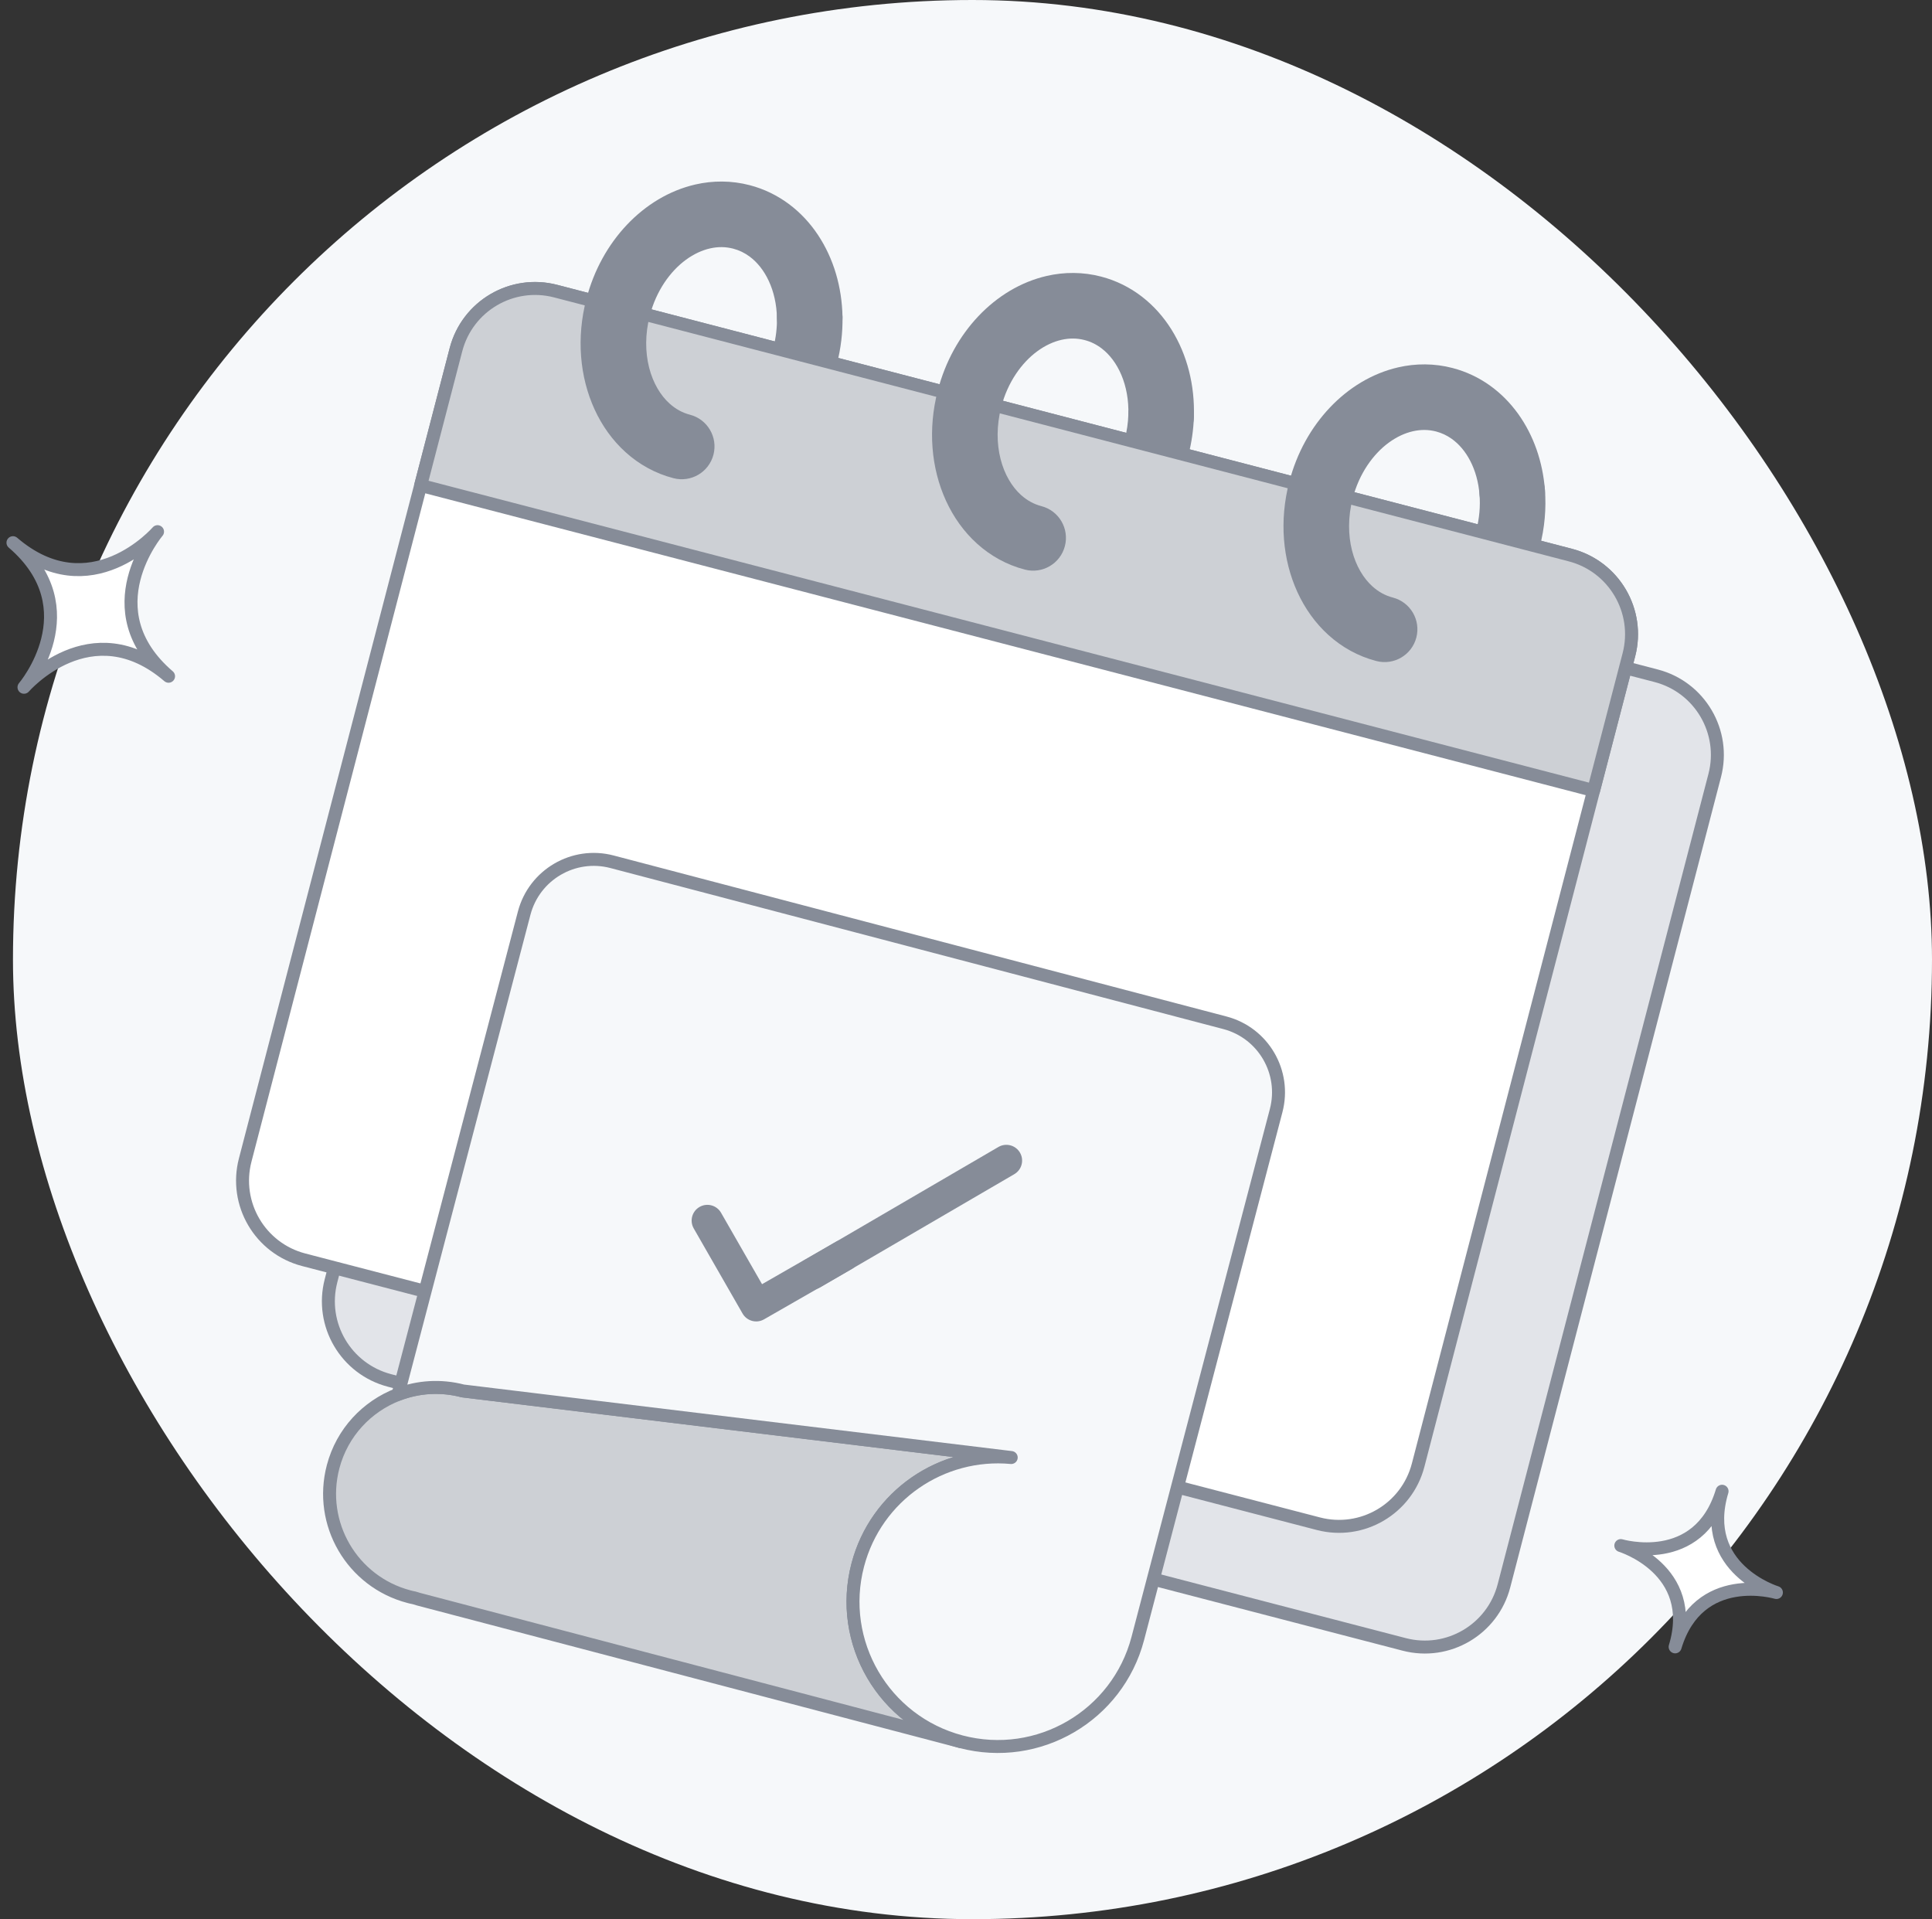 <svg width="149" height="148" viewBox="0 0 149 148" fill="none" xmlns="http://www.w3.org/2000/svg">
<rect x="0" y="0" width="149" height="148" fill="#333333" stroke="none"/>
<rect x="1" width="148" height="148" rx="74" fill="#F6F8FA"/>
<path d="M137 122.81C137 122.81 130.994 121.02 129.19 127C130.994 121.02 125 119.19 125 119.19C125 119.19 131.006 120.98 132.81 115C131.006 120.98 137 122.81 137 122.81Z" fill="white" stroke="#868C98" stroke-linecap="round" stroke-linejoin="round"/>
<path d="M12.15 41C12.15 41 7.021 47.018 13 52.15C7.02 47.018 1.85 53 1.85 53C1.85 53 6.98 46.982 1 41.85C6.98 46.982 12.15 41 12.15 41Z" fill="white" stroke="#868C98" stroke-linecap="round" stroke-linejoin="round"/>
<path d="M41.784 36.275L25.529 98.766C24.653 102.137 26.675 105.58 30.046 106.457L108.297 126.811C111.668 127.688 115.112 125.666 115.988 122.295L132.243 59.803C133.12 56.432 131.098 52.989 127.726 52.112L49.475 31.758C46.104 30.881 42.661 32.903 41.784 36.275Z" fill="#E2E4E9" stroke="#868C98" stroke-linecap="round" stroke-linejoin="round"/>
<path d="M59.919 24.534C59.932 25.266 59.844 26.036 59.641 26.817C59.149 28.723 58.07 30.236 56.853 31.124C56.246 31.569 55.611 31.859 55 31.998C54.387 32.137 53.8 32.134 53.212 31.982C51.86 31.63 50.48 32.441 50.128 33.793C49.776 35.144 50.587 36.525 51.939 36.877C53.342 37.243 54.781 37.238 56.126 36.929C58.148 36.465 59.959 35.349 61.407 33.82C62.855 32.288 63.953 30.328 64.536 28.09C64.854 26.867 64.996 25.641 64.976 24.448C64.952 23.051 63.801 21.939 62.404 21.962C61.008 21.986 59.895 23.137 59.919 24.534Z" fill="#868C98"/>
<path d="M87.02 31.988C87 32.597 86.912 33.229 86.746 33.867C86.253 35.773 85.174 37.286 83.958 38.174C83.35 38.619 82.716 38.909 82.105 39.048C81.491 39.187 80.905 39.184 80.316 39.032C78.965 38.68 77.584 39.491 77.232 40.843C76.881 42.194 77.692 43.575 79.043 43.926C80.446 44.293 81.885 44.288 83.23 43.979C85.253 43.515 87.064 42.399 88.511 40.87C89.959 39.338 91.057 37.378 91.64 35.14C91.9 34.141 92.043 33.139 92.075 32.154C92.121 30.759 91.027 29.59 89.631 29.544C88.235 29.498 87.066 30.592 87.02 31.988Z" fill="#868C98"/>
<path d="M114.105 38.157C114.173 39.028 114.097 39.965 113.849 40.917C113.357 42.823 112.278 44.336 111.061 45.224C110.454 45.669 109.82 45.959 109.209 46.098C108.595 46.237 108.009 46.233 107.42 46.082C106.069 45.73 104.688 46.541 104.336 47.893C103.985 49.244 104.795 50.625 106.147 50.976C107.55 51.343 108.989 51.338 110.334 51.029C112.357 50.565 114.167 49.449 115.615 47.92C117.063 46.388 118.161 44.428 118.744 42.19C119.132 40.699 119.259 39.202 119.147 37.766C119.039 36.373 117.823 35.332 116.431 35.44C115.038 35.548 113.997 36.764 114.105 38.157Z" fill="#868C98"/>
<path d="M125.623 50.496L109.369 112.988C108.492 116.36 105.049 118.381 101.677 117.504L23.422 97.149C20.054 96.273 18.033 92.831 18.91 89.459L35.164 26.967C36.041 23.595 39.484 21.574 42.851 22.45L121.107 42.805C124.479 43.682 126.5 47.124 125.623 50.496Z" fill="white" stroke="#868C98" stroke-linecap="round" stroke-linejoin="round"/>
<path d="M125.624 50.496L122.901 60.963L32.442 37.434L35.165 26.968C36.042 23.595 39.484 21.574 42.852 22.45L121.107 42.805C124.479 43.682 126.501 47.124 125.624 50.496Z" fill="#CDD0D5" stroke="#868C98" stroke-linecap="round" stroke-linejoin="round"/>
<path d="M53.212 31.982C52.624 31.828 52.11 31.545 51.642 31.125C50.944 30.499 50.363 29.538 50.062 28.349C49.76 27.163 49.742 25.767 50.114 24.339C50.606 22.433 51.685 20.92 52.902 20.032C53.509 19.587 54.144 19.297 54.755 19.158C55.368 19.019 55.955 19.023 56.543 19.174C57.011 19.297 57.43 19.501 57.819 19.79C58.401 20.223 58.916 20.858 59.293 21.672C59.67 22.485 59.902 23.468 59.919 24.533C59.943 25.93 61.094 27.043 62.491 27.019C63.887 26.995 65 25.844 64.976 24.448C64.935 22.134 64.291 19.935 63.082 18.115C62.477 17.206 61.727 16.394 60.84 15.734C59.955 15.074 58.931 14.569 57.816 14.28C56.414 13.913 54.974 13.918 53.629 14.227C51.607 14.691 49.796 15.807 48.348 17.336C46.9 18.868 45.802 20.828 45.219 23.066C44.446 26.05 44.705 29.048 45.851 31.563C46.426 32.819 47.23 33.957 48.257 34.882C49.281 35.807 50.535 36.513 51.939 36.876C53.29 37.228 54.671 36.417 55.023 35.066C55.374 33.714 54.564 32.333 53.212 31.982Z" fill="#868C98"/>
<path d="M80.316 39.032C79.728 38.877 79.214 38.594 78.746 38.175C78.048 37.549 77.467 36.588 77.166 35.399C76.864 34.213 76.846 32.817 77.218 31.389C77.71 29.483 78.789 27.97 80.006 27.082C80.613 26.637 81.248 26.347 81.859 26.208C82.472 26.069 83.059 26.072 83.647 26.224C84.137 26.352 84.573 26.57 84.978 26.882C85.582 27.347 86.112 28.037 86.483 28.917C86.854 29.794 87.058 30.853 87.02 31.988C86.974 33.384 88.068 34.553 89.464 34.599C90.86 34.645 92.029 33.55 92.075 32.154C92.153 29.71 91.562 27.368 90.353 25.424C89.748 24.454 88.983 23.584 88.068 22.878C87.155 22.172 86.088 21.633 84.92 21.33C83.517 20.963 82.078 20.968 80.733 21.277C78.71 21.741 76.9 22.857 75.452 24.386C74.004 25.918 72.906 27.878 72.323 30.116C71.55 33.1 71.809 36.098 72.955 38.613C73.53 39.869 74.334 41.007 75.361 41.932C76.385 42.857 77.639 43.563 79.043 43.926C80.394 44.278 81.775 43.467 82.126 42.116C82.478 40.764 81.667 39.383 80.316 39.032Z" fill="#868C98"/>
<path d="M107.42 46.082C106.832 45.928 106.319 45.645 105.85 45.225C105.152 44.599 104.571 43.638 104.27 42.449C103.968 41.263 103.95 39.867 104.322 38.439C104.815 36.533 105.893 35.02 107.11 34.132C107.718 33.687 108.352 33.397 108.963 33.258C109.577 33.119 110.163 33.123 110.752 33.274C111.193 33.39 111.591 33.578 111.961 33.842C112.515 34.236 113.011 34.809 113.391 35.547C113.771 36.282 114.03 37.176 114.105 38.156C114.213 39.549 115.429 40.59 116.822 40.482C118.214 40.374 119.255 39.158 119.147 37.766C118.979 35.612 118.281 33.584 117.079 31.91C116.477 31.074 115.747 30.329 114.896 29.723C114.047 29.117 113.076 28.653 112.025 28.38C110.622 28.013 109.183 28.018 107.838 28.327C105.815 28.791 104.004 29.907 102.557 31.436C101.109 32.968 100.011 34.928 99.428 37.166C98.655 40.15 98.913 43.148 100.06 45.663C100.635 46.919 101.439 48.057 102.465 48.982C103.489 49.907 104.744 50.613 106.147 50.976C107.499 51.328 108.879 50.517 109.231 49.166C109.583 47.814 108.772 46.433 107.42 46.082Z" fill="#868C98"/>
<path d="M74.118 134.316L32.283 123.325C32.167 123.295 32.059 123.259 31.951 123.224C31.942 123.229 31.936 123.227 31.93 123.218C31.797 123.198 31.667 123.163 31.537 123.129C27.153 121.978 24.537 117.498 25.689 113.114C26.387 110.457 28.312 108.451 30.699 107.533C32.238 106.942 33.978 106.813 35.704 107.266L77.987 112.399C72.634 111.901 67.562 115.321 66.153 120.684C64.588 126.643 68.153 132.748 74.118 134.316Z" fill="#CDD0D5" stroke="#868C98" stroke-linecap="round" stroke-linejoin="round"/>
<path d="M98.418 85.651L87.749 126.357C86.183 132.316 80.078 135.881 74.119 134.316C68.153 132.748 64.588 126.642 66.153 120.684C67.562 115.321 72.634 111.901 77.987 112.399L35.704 107.266C33.978 106.813 32.238 106.942 30.699 107.533L40.426 70.416C41.205 67.451 44.24 65.678 47.199 66.456L94.466 78.873C97.432 79.652 99.198 82.685 98.418 85.651Z" fill="#F6F8FA" stroke="#868C98" stroke-linecap="round" stroke-linejoin="round"/>
<path d="M62.039 97.177L77.001 88.45C77.581 88.113 78.324 88.308 78.662 88.888C79 89.467 78.804 90.21 78.225 90.548L63.262 99.275C62.683 99.613 61.939 99.417 61.602 98.838C61.264 98.259 61.459 97.515 62.039 97.177Z" fill="#868C98"/>
<path d="M55.609 93.524L58.77 99.032L64.474 95.759C65.055 95.425 65.798 95.626 66.131 96.208C66.465 96.79 66.264 97.532 65.682 97.866L58.925 101.743C58.343 102.077 57.601 101.876 57.267 101.294L53.502 94.732C53.169 94.15 53.37 93.408 53.951 93.075C54.533 92.741 55.275 92.942 55.609 93.524Z" fill="#868C98"/>
</svg>
